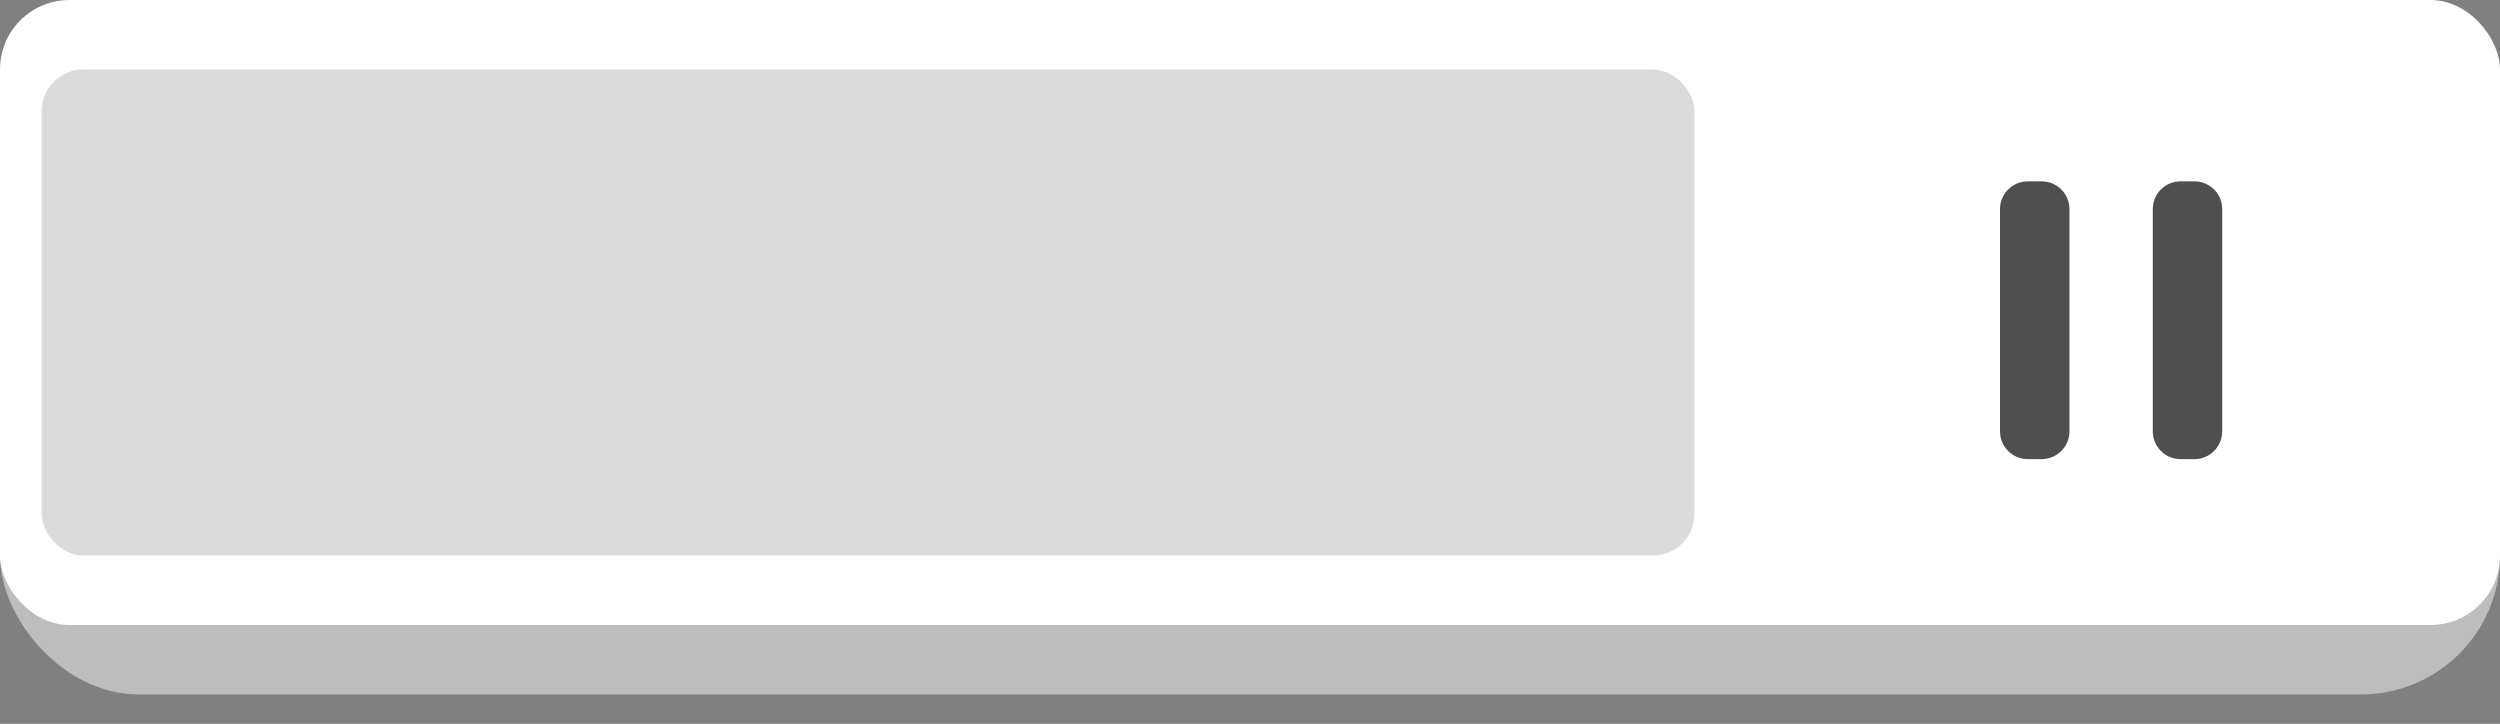 <svg xmlns="http://www.w3.org/2000/svg" width="180" height="52.114" fill="none"><rect width="100%" height="100%" fill="#808080" stroke="none"/><rect id="backgroundrect" width="100%" height="100%" x="0" y="0" fill="none" stroke="none" class="selected" style=""/>





<g class="currentLayer" style=""><title>Layer 1</title><rect width="180" height="50" rx="10" fill="#BDBDBD" id="svg_1"/><rect width="180" height="45" rx="5" fill="white" id="svg_2" class=""/><path fill-rule="evenodd" clip-rule="evenodd" d="M146,13.057 C144.895,13.057 144,13.952 144,15.057 V31.057 C144,32.162 144.895,33.057 146,33.057 H147 C148.105,33.057 149,32.162 149,31.057 V15.057 C149,13.952 148.105,13.057 147,13.057 H146 zM157,13.057 C155.895,13.057 155,13.952 155,15.057 V31.057 C155,32.162 155.895,33.057 157,33.057 H158 C159.105,33.057 160,32.162 160,31.057 V15.057 C160,13.952 159.105,13.057 158,13.057 H157 z" fill="#4F4F4F" id="svg_3" class=""/><rect x="3" y="5" width="119" height="35" rx="3" fill="#DBDBDB" id="svg_4" class=""/></g></svg>
